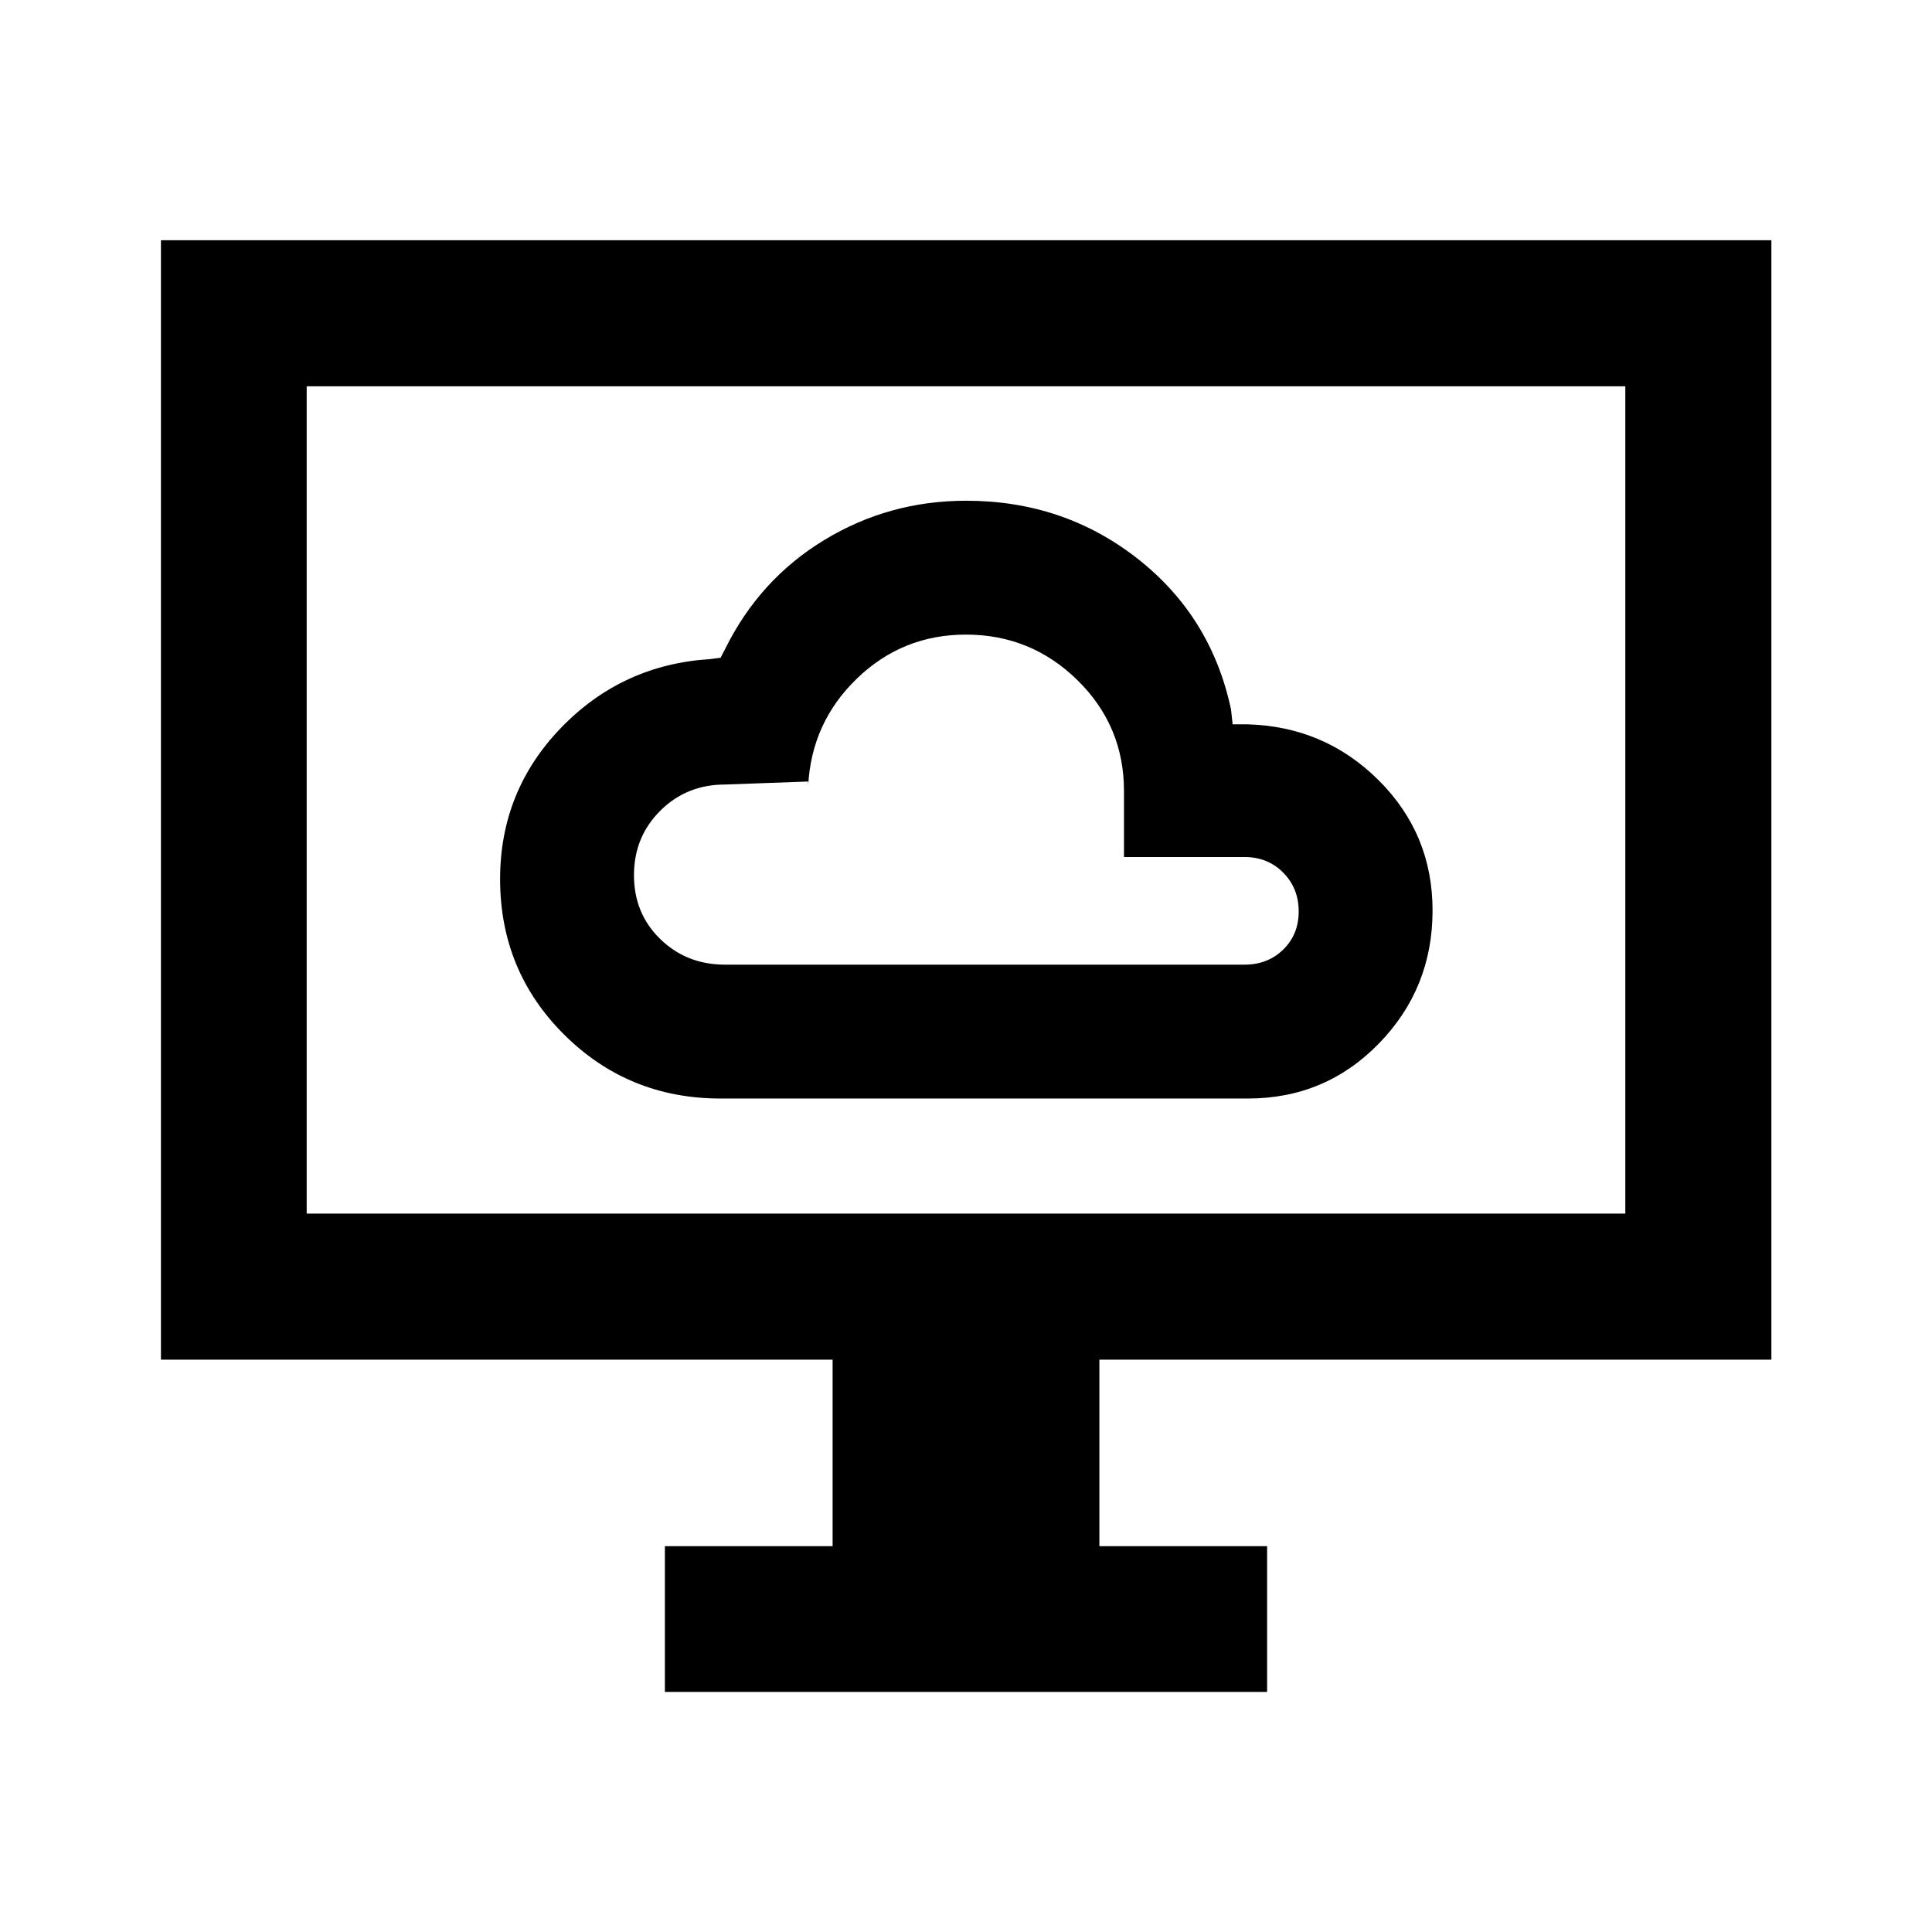 <svg xmlns="http://www.w3.org/2000/svg" height="40" viewBox="0 -960 960 960" width="40"><path d="M358.09-414.15h261.98q38.5 0 65.13-27.37 26.63-27.37 26.63-66.07 0-38.05-26.84-64.75-26.84-26.7-65.16-27.74h-7.33l-.83-7.5q-9.89-46.27-46.57-74.94-36.68-28.67-85.03-28.67-38.41 0-70.6 19.59-32.19 19.58-49.25 54.27l-2.17 4.16-5.17.67q-43.75 2.74-74.07 34.11-30.31 31.37-30.31 75.21 0 45.67 31.9 77.35 31.91 31.68 77.69 31.68Zm2.15-66.52q-19.07 0-32.14-12.7-13.08-12.7-13.08-31.74t13.08-32.05q13.07-13.01 32.14-13.01l41.35-1.5v2.08q1.6-31.41 24.21-53.24 22.62-21.84 54.16-21.84 32.37 0 55.46 22.68 23.08 22.68 23.08 55.03v32.81h59.91q11.52 0 19.21 7.76 7.69 7.76 7.69 19.26 0 11.49-7.69 18.97-7.69 7.49-19.21 7.49H360.24ZM330.38-119.3v-72.42h83.34v-92.67H79.97v-556.23h800.22v556.23H546.28v92.67h83.34v72.42H330.38ZM152.39-356.97h655.22v-411.07H152.39v411.07Zm0 0v-411.07 411.07Z"/></svg>